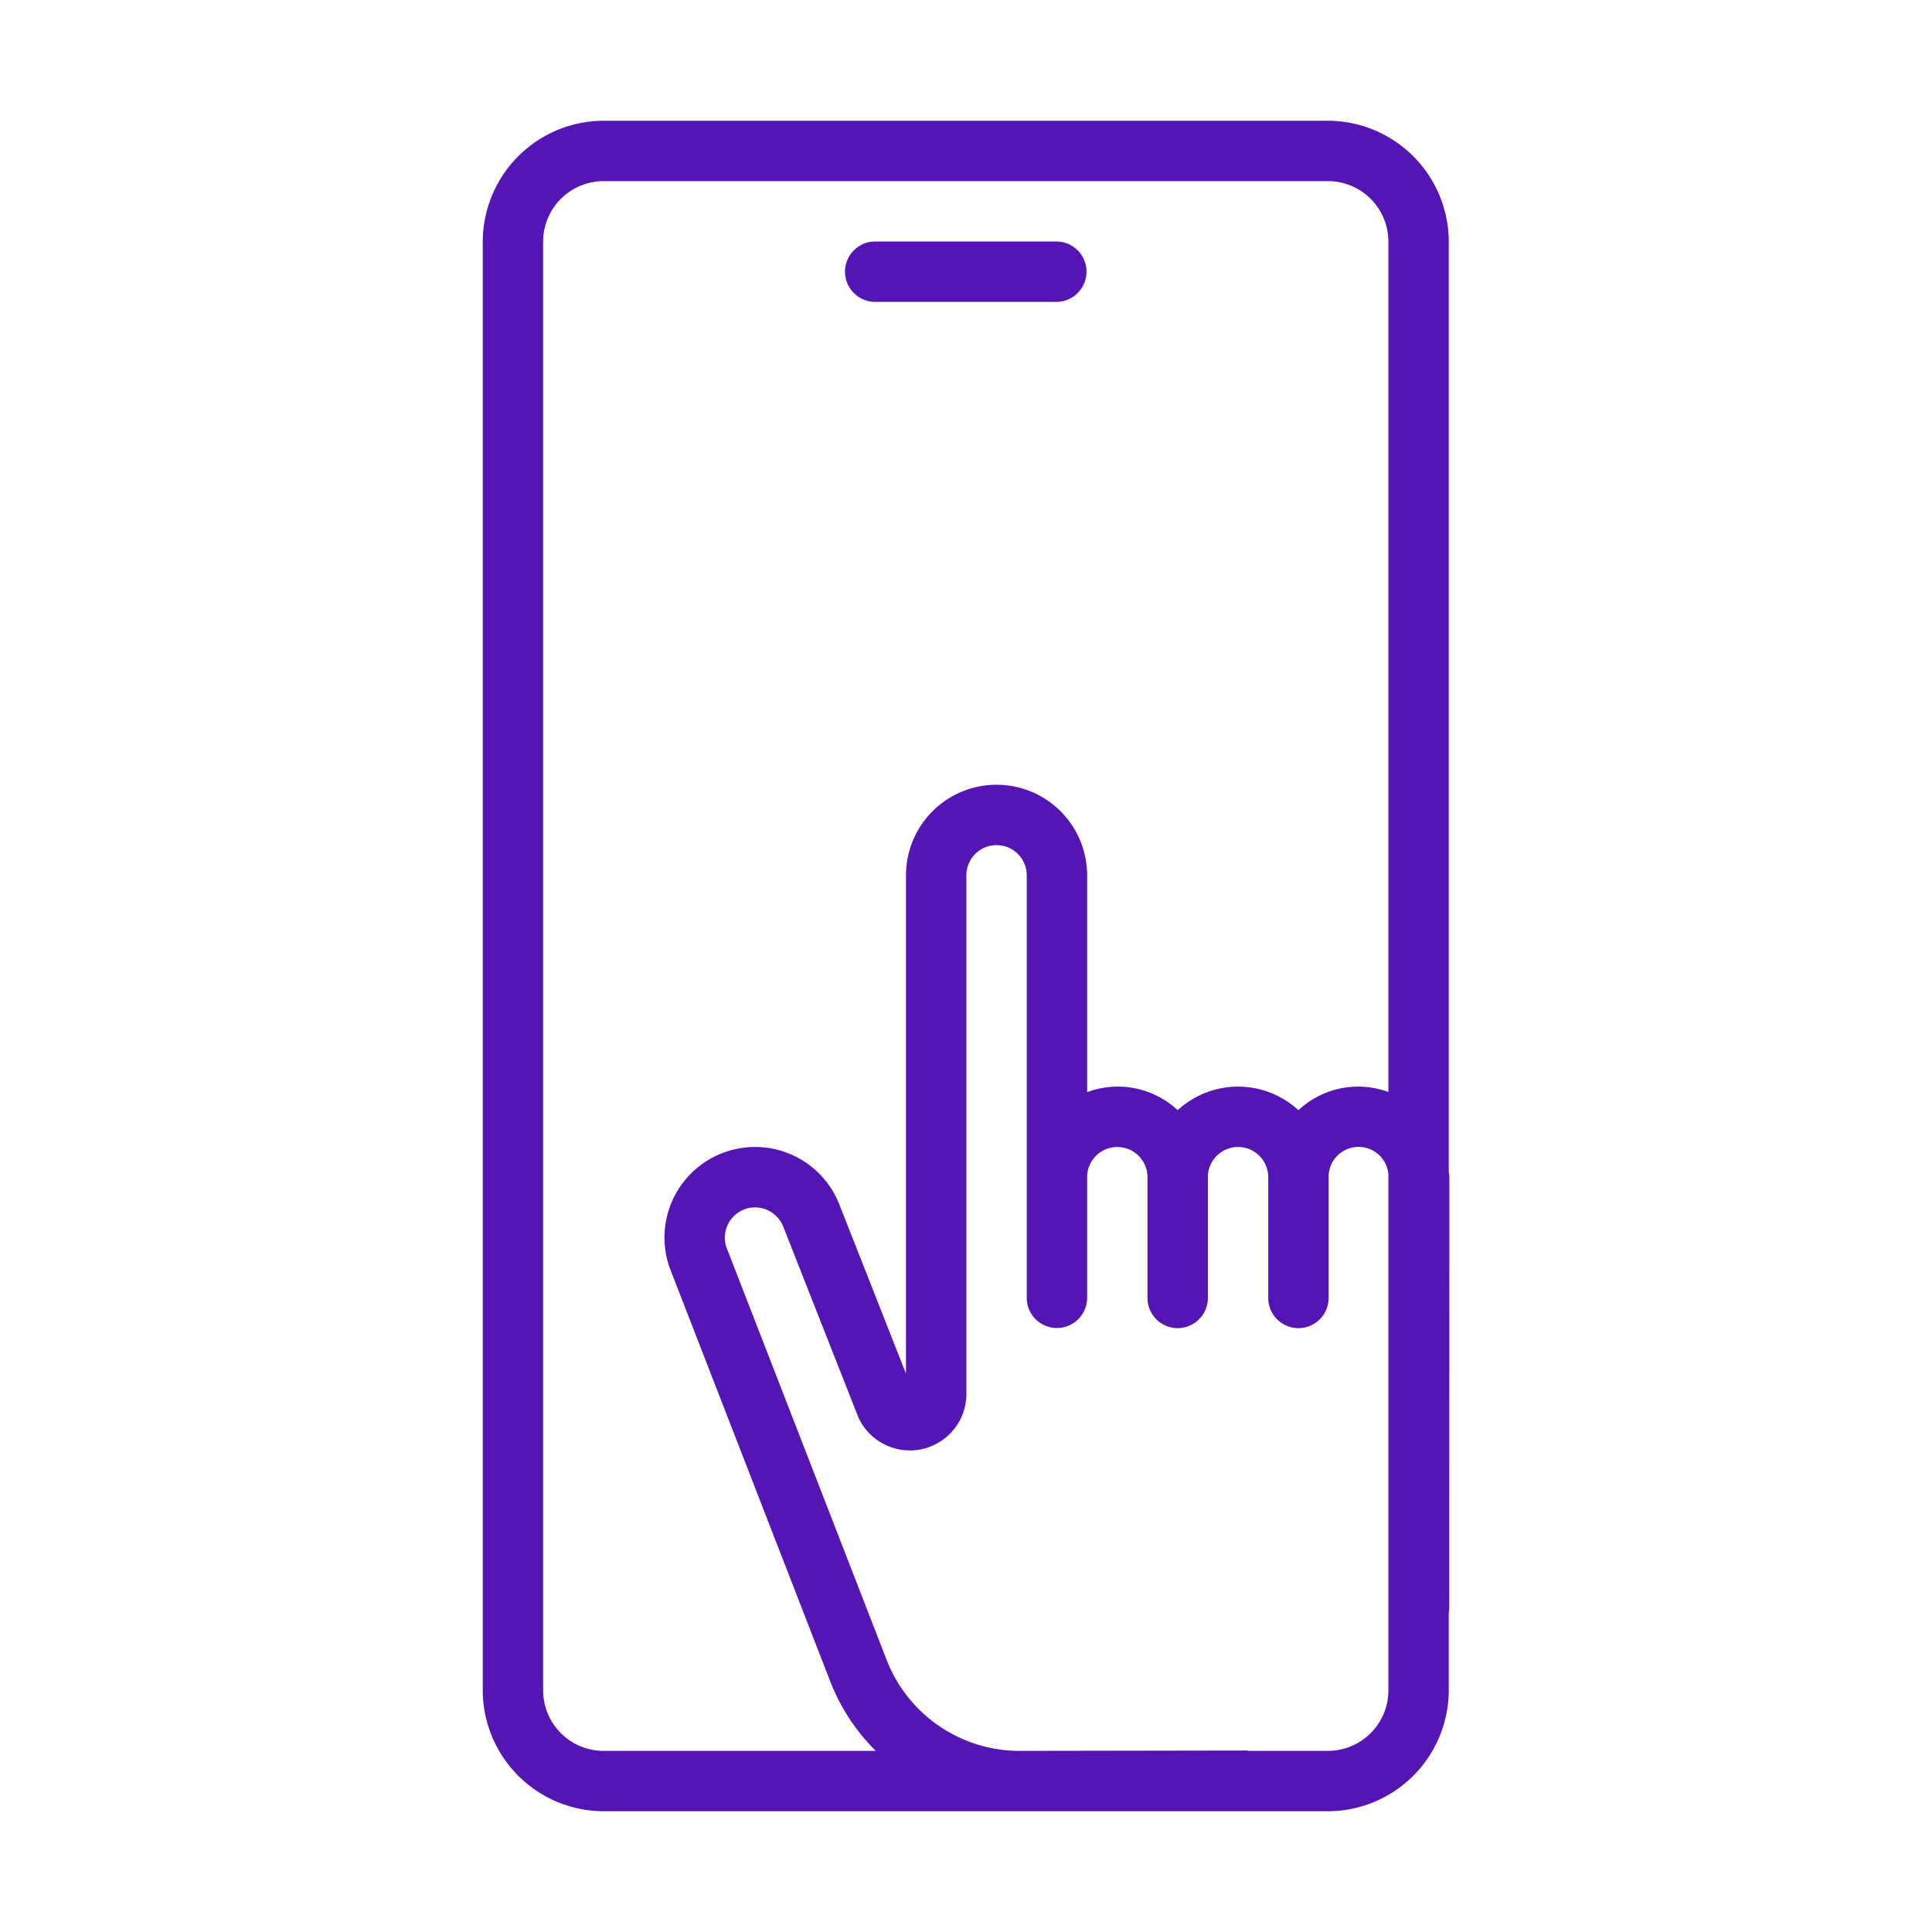 <svg id="Icons" xmlns="http://www.w3.org/2000/svg" viewBox="0 0 32 32"><defs><style>.cls-1{fill:#5514b4;}</style></defs><path class="cls-1" d="M17.496,4h-3a.5.5,0,0,0,0,1h3a.5.5,0,0,0,0-1Z"/><path class="cls-1" d="M23.996,19.398V4.001A2.007,2.007,0,0,0,21.995,2H9.997a2.007,2.007,0,0,0-2.001,2.001V27.999A2.007,2.007,0,0,0,9.997,30h11.998a2.007,2.007,0,0,0,2.001-2.001v-1.272c.001-.027.008-.053.008-.08l.002-7.149C24.006,19.464,23.998,19.432,23.996,19.398Zm-1,8.601A1.002,1.002,0,0,1,21.995,29H20.678l-.022-.006-3.779.006a2.362,2.362,0,0,1-2.188-1.498L12.036,20.669a.473.473,0,0,1-.03-.171.501.501,0,0,1,.5-.5.506.506,0,0,1,.471.329l1.24,3.148a.937.937,0,0,0,1.789-.424V14.498a.5.5,0,0,1,1,0v6.998a.5.5,0,0,0,1,0V19.498a.5.5,0,0,1,1,0v2a.5.5,0,0,0,1,0v-2a.5.5,0,0,1,1,0v2a.5.5,0,0,0,1,0v-2a.496.496,0,0,1,.99-.05Zm0-9.912a1.45,1.45,0,0,0-1.49.301,1.477,1.477,0,0,0-2,0,1.453,1.453,0,0,0-1.5-.298V14.498a1.5,1.5,0,0,0-3,0v8.254L13.909,19.967a1.5,1.5,0,0,0-2.903.531,1.487,1.487,0,0,0,.096.527l2.655,6.839A3.308,3.308,0,0,0,14.506,29H9.997a1.002,1.002,0,0,1-1.001-1.001V4.001A1.002,1.002,0,0,1,9.997,3h11.998a1.002,1.002,0,0,1,1.001,1.001Z"/></svg>